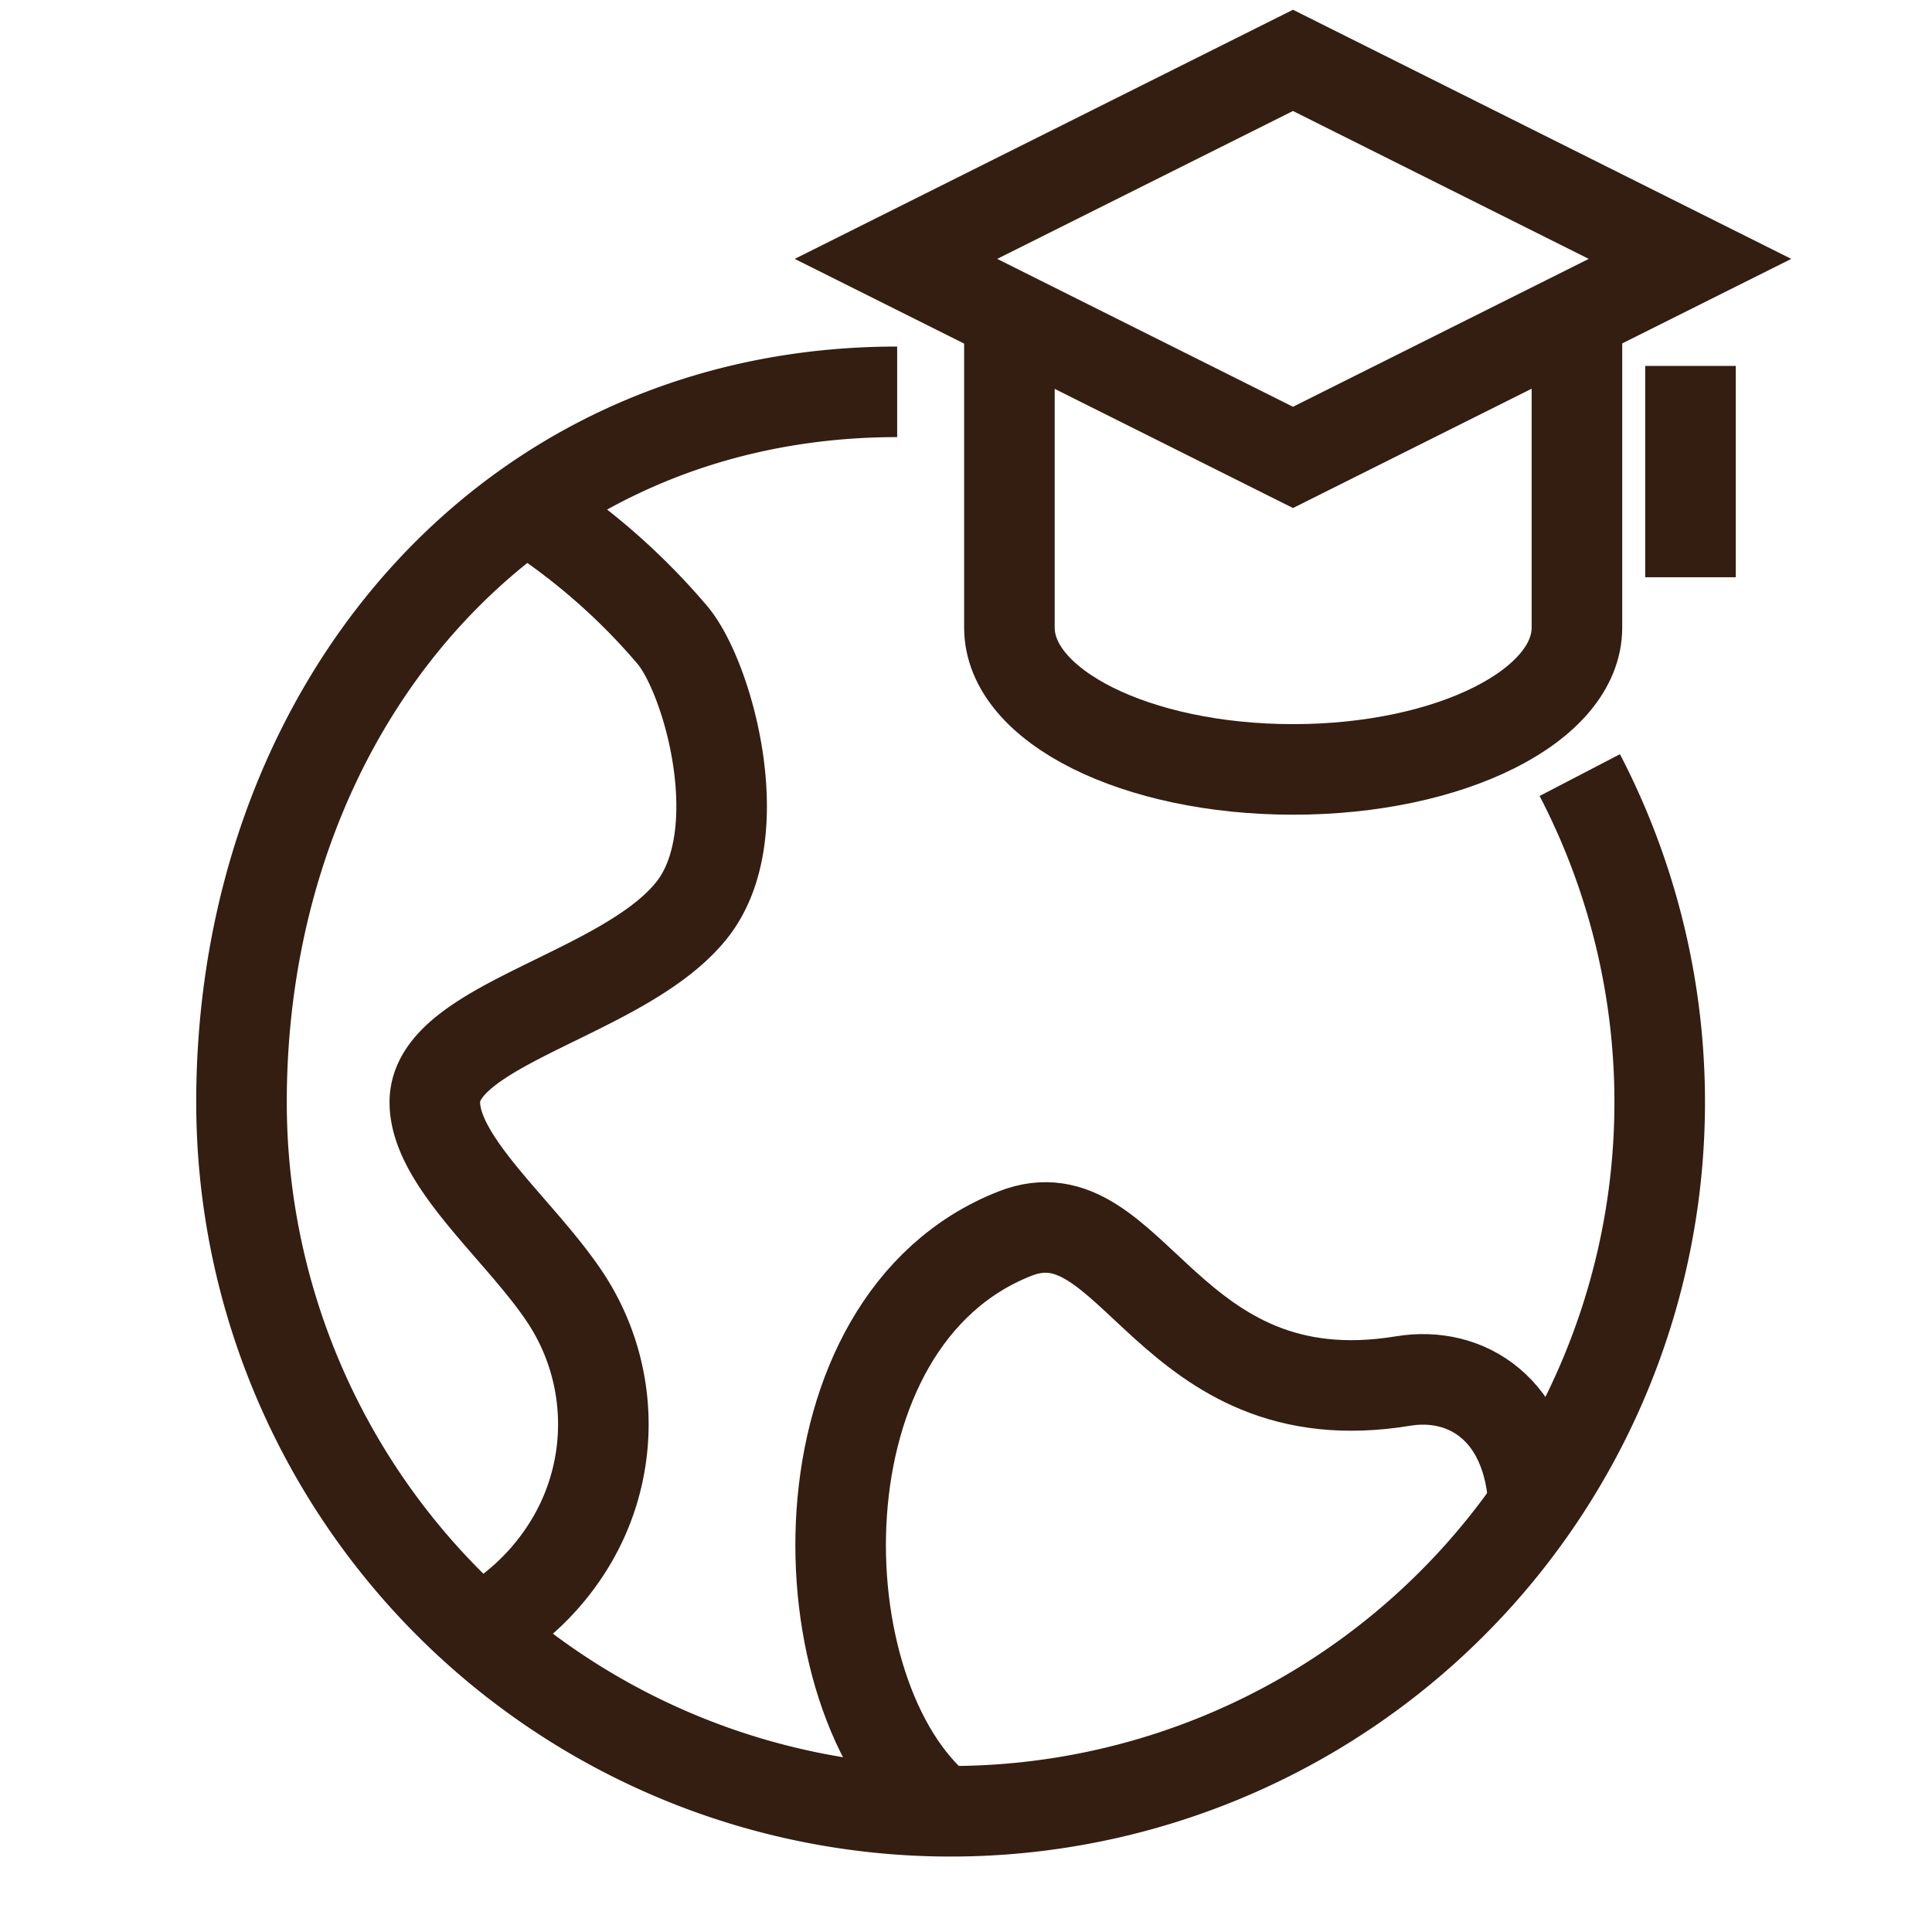 <svg xmlns="http://www.w3.org/2000/svg" viewBox="0 0 32 32">
    <g fill="none" data-name="Au-pair insurance">
        <path d="M0 0h32v32H0z" data-name="Rectangle 1924"/>
        <g stroke="#331e11" stroke-miterlimit="10" stroke-width="1.5" data-name="Au-pair insurance">
            <path
                d="M9.033 8.618a10.767 10.767 0 012.111 1.908c.591.716 1.3 3.275.329 4.529-1.1 1.417-4.271 1.9-4.271 3.2 0 .983 1.392 2.1 2.136 3.2a3.806 3.806 0 010 4.27 4.028 4.028 0 01-1.414 1.289"
                data-name="Path 4924"/>
            <path d="M26.166 12.838A11.745 11.745 0 114 18.256C4 11.77 8.374 6.49 14.86 6.49" data-name="Path 4925"/>
            <path
                d="M15.594 30c-2.342-1.893-2.469-8.122 1.219-9.568 1.957-.767 2.5 3.089 6.428 2.442 1.042-.172 2.086.464 2.162 2.062"
                data-name="Path 4926"/>
            <g>
                <path stroke-linecap="square" d="M21.416 7.576L14.84 4.288 21.416 1l6.576 3.288z"
                      data-name="Path 6396"/>
                <path d="M16.719 5.228v5.167c0 1.3 2.1 2.349 4.7 2.349s4.7-1.052 4.7-2.349V5.228"
                      data-name="Path 6397"/>
                <path stroke-linecap="square" d="M28 6.811v2" data-name="Line 1333"/>
            </g>
        </g>
    </g>
</svg>
